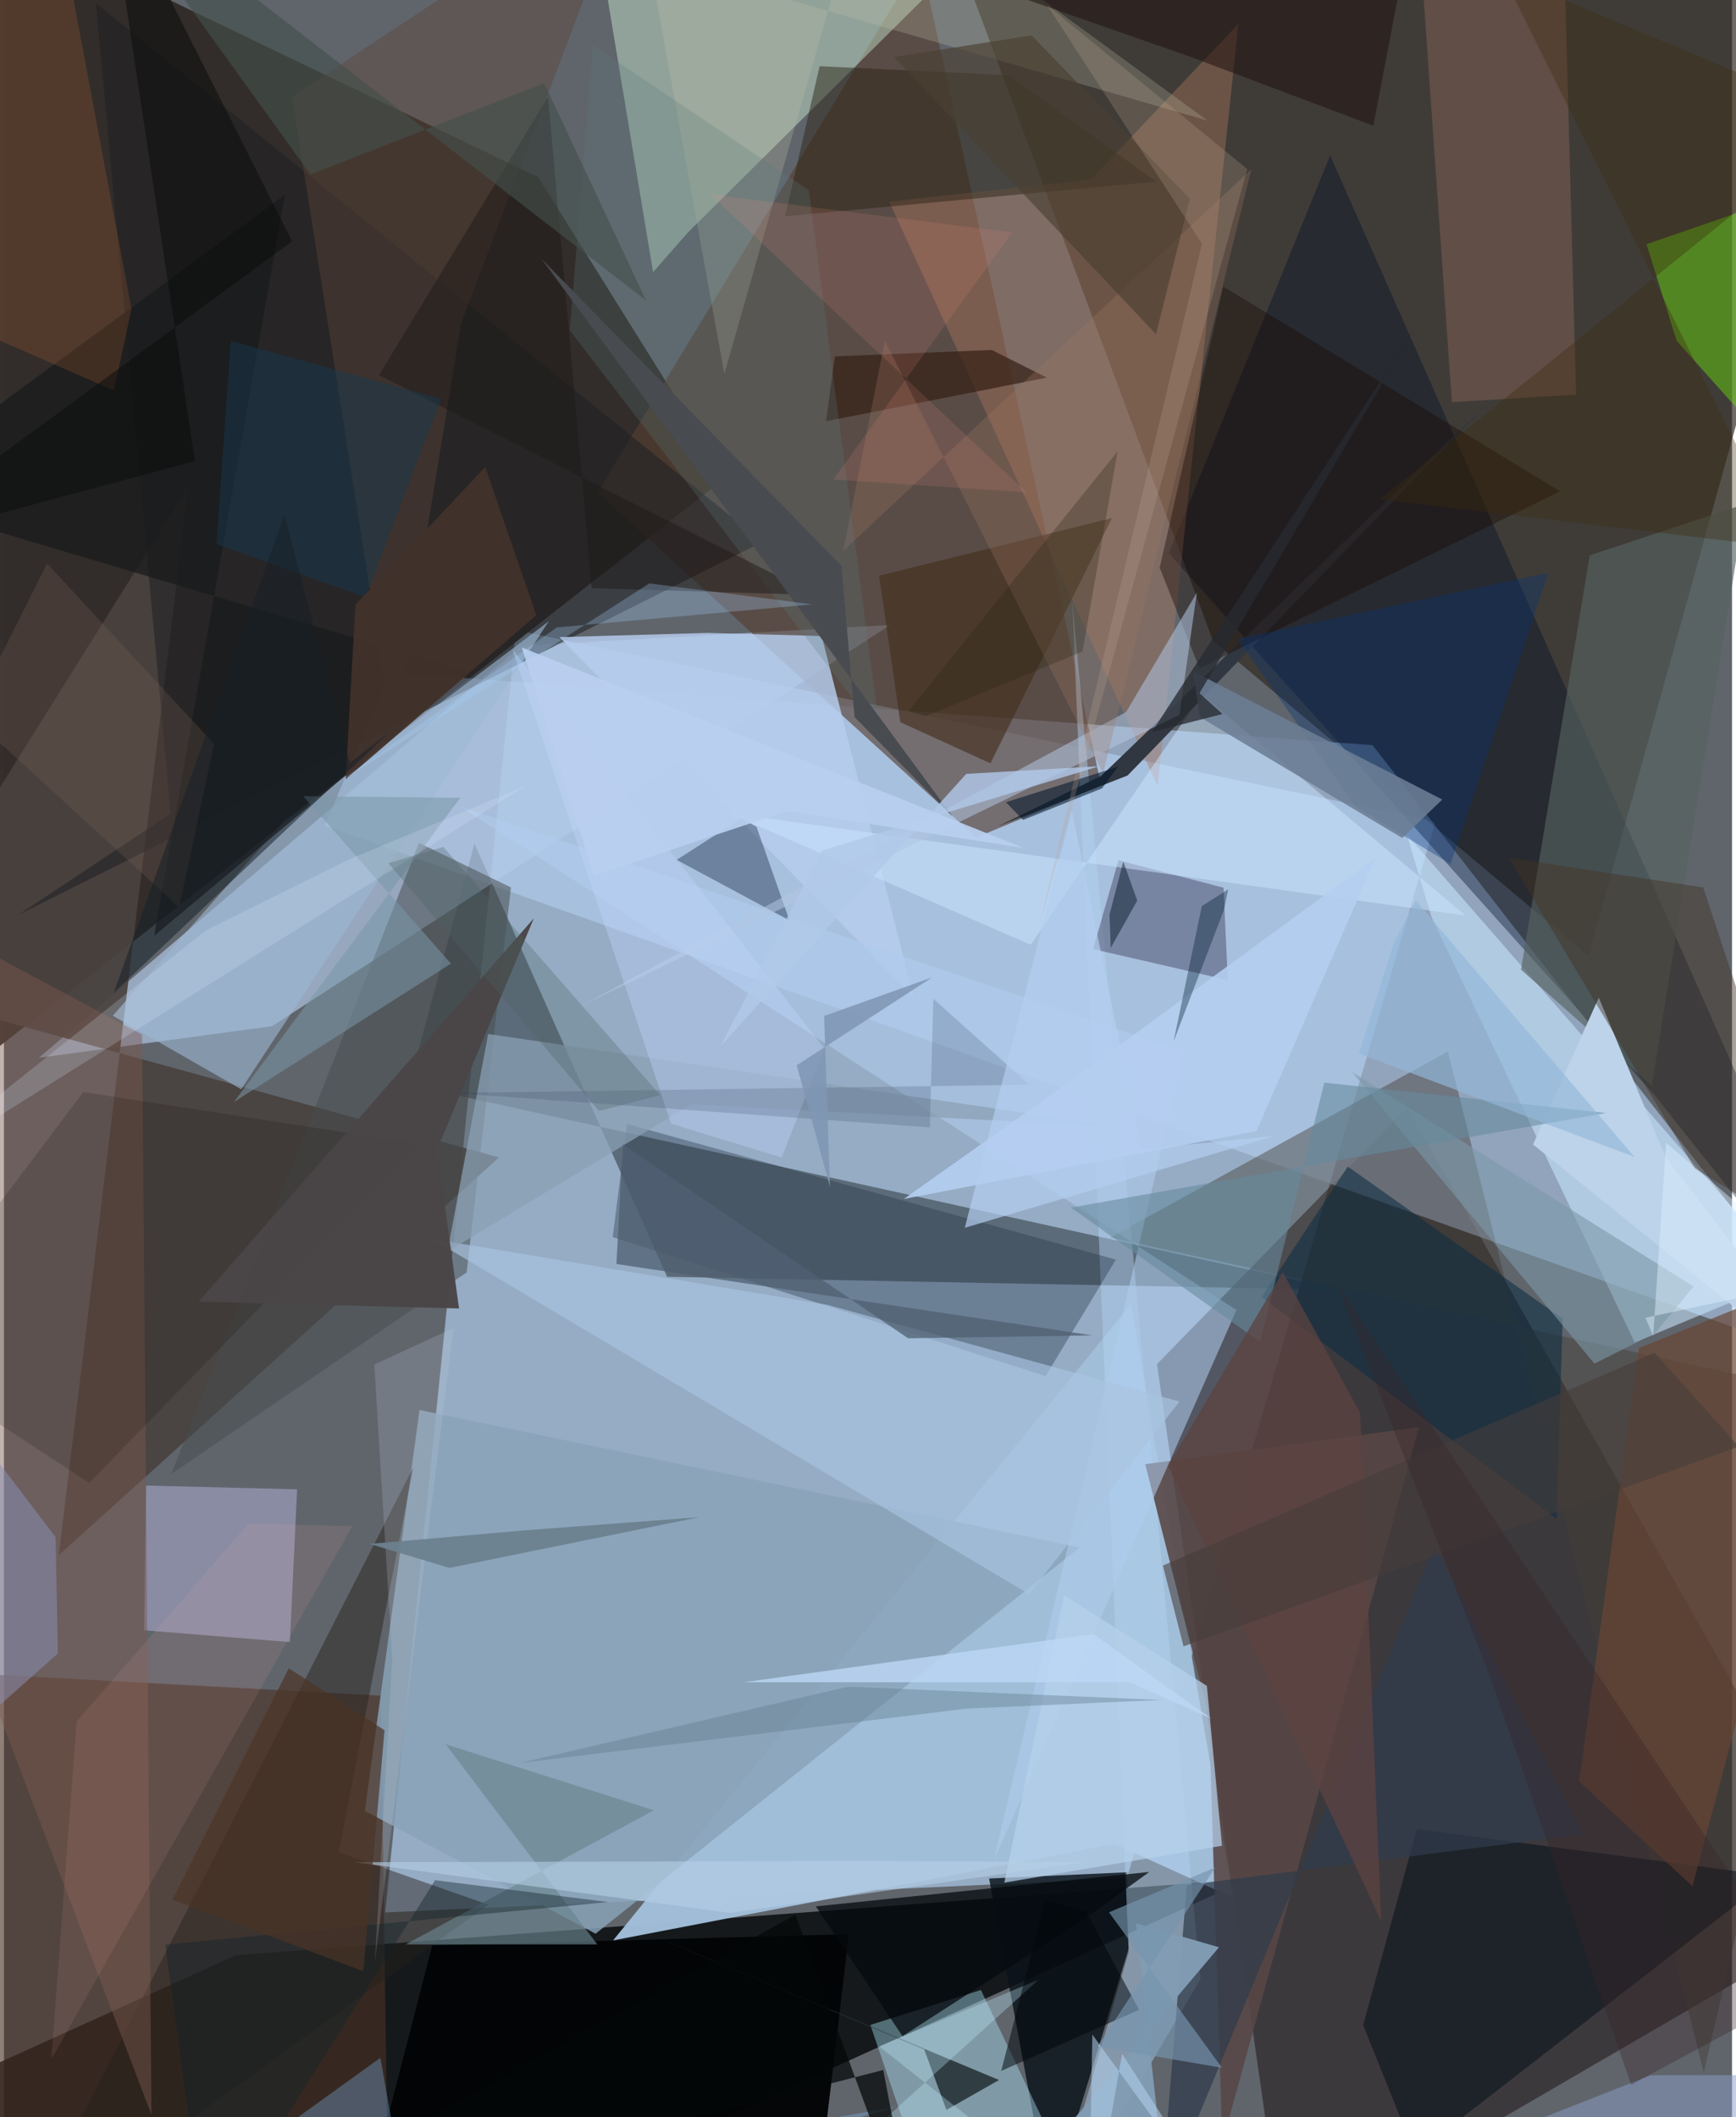 <svg xmlns="http://www.w3.org/2000/svg" width="228" height="278" viewBox="0 0 836 1024"><path fill="#60656c" d="M0 0h836v1024H0z"/><path fill="#b4d6f9" fill-opacity=".627" d="M543.268 908.455l-358.831 16.526 63.232-620.226 444.885 92.568z"/><path fill="#322d2a" fill-opacity=".988" d="M-32.198 529.558L-48.839-62 258.55 85.778l90.668 145.2z"/><path fill="#010404" fill-opacity=".78" d="M602.313 908.78l-329.748 149.675-334.565-33.8 174.219-78.997z"/><path fill="#231719" fill-opacity=".569" d="M678.921 535.664L557.81 659.766 619.054 1086 898 923.747z"/><path fill="#312b22" fill-opacity=".694" d="M766.542 462.351L584.88 309.885 446.416-62 898-10.434z"/><path fill="#b3cdee" fill-opacity=".612" d="M662.087 360.408l-475.305-35.092-31.66 73.99L898 663.756z"/><path fill="#333c42" fill-opacity=".576" d="M320.808 617.542l325.684 6.297-450.555-99.214 31.687-116.602z"/><path fill="#b2cbe9" fill-opacity=".651" d="M16.91 511.606l233.307-199.272 178.542-10.066-299.07 194.068z"/><path fill="#563e32" fill-opacity=".631" d="M470.337 405.06L287.11 238.146 443.522-19.321l87.319 399.316z"/><path fill="#a2bfd9" fill-opacity=".969" d="M594.772 917.936l-57.51-26.087-242.583 46.657 250.58-307.802z"/><path fill="#48423f" fill-opacity=".929" d="M89.226 235.072L26.498 752.228 239.5 559.807-62 476.905z"/><path fill="#4b3326" fill-opacity=".624" d="M186.143 1086L-62 1067.094l20.997-259.104 223.334 12.136z"/><path fill="#dafce0" fill-opacity=".4" d="M506.757-62L330.771 112.575l-16.745 19.034L281.851-62z"/><path fill="#000f26" fill-opacity=".384" d="M641.564 75.138L898 654.958l-99.278-125.043L563.489 267.5z"/><path fill="#0a131a" fill-opacity=".824" d="M476.59 908.571l29.547 158.585 37.966-124.717-.752-36.875z"/><path fill="#443d34" fill-opacity=".443" d="M898 677.745l-75.694 324.693L698.57 508.541l-163.385 90.026z"/><path fill="#c7e6ff" fill-opacity=".573" d="M788.917 649.284L690.649 443.61l-11.972-39.986 186.49 213.816z"/><path fill="#ac785c" fill-opacity=".404" d="M558.12 380.26l39.053-368.696-71.24 75.183-97.625 10.829z"/><path fill="#b2d4f5" fill-opacity=".439" d="M578.833 957.224l-62.006-666.45 27.274 653.41L503.078 1086z"/><path fill="#1e1f23" fill-opacity=".549" d="M44.513 1.566l322.439 260.532L7.025 442.465l73.653-48.937z"/><path fill="#020405" fill-opacity=".969" d="M395.159 1050.168l13.585-114.674-201.536 5.512L169.728 1086z"/><path fill="#9192ad" fill-opacity=".855" d="M138.31 794.216l3.514-73.89-73.077-1.8-.897 69.991z"/><path fill="#584746" fill-opacity=".882" d="M589.396 1036.575l95.127-346.3-132.401 17.909 30.837 122.355z"/><path fill="#89a3b8" fill-opacity=".835" d="M201.038 681.949l319.333 66.502-234.172 186.815-111.607-59.407z"/><path fill="#293749" fill-opacity=".384" d="M301.402 543.593l236.512 65.647-34.012 56.357-209.4-67.252z"/><path fill="#afe8fc" fill-opacity=".404" d="M472.632 962.473l-53.487 16.91 24.885 73.02L531.516 1086z"/><path fill="#221c35" fill-opacity=".353" d="M526.895 459.055l65.17 14.98-2.06-44.687-50.847-13.276z"/><path fill="#010e16" fill-opacity=".506" d="M683.527 884.65l-25.99 94.833 25.122 62.453 173.162-134.559z"/><path fill="#b6cdee" fill-opacity=".827" d="M395.6 307.624l-55.279-1.497-71.603 2.036L440.07 482.208z"/><path fill="#b0ccee" fill-opacity=".565" d="M571.115 508.641l-92.261 391.223L596.245 633.63l-375.71-243.68z"/><path fill="#d3907e" fill-opacity=".227" d="M684.493-34.078l70.22 9.899 5.85 215.052-60.103 3.618z"/><path fill="#566360" fill-opacity=".643" d="M767.166 268.588l75.157-24.815-45.09 281.457-63.324-56.244z"/><path fill="#26201b" fill-opacity=".459" d="M234.342 921.25L5.86 1086l192.15-376.207-36.002 186.052z"/><path fill="#6be908" fill-opacity=".431" d="M898 82.492l-103.392 35.622 14.553 46.658L898 264.246z"/><path fill="#484d4e" fill-opacity=".525" d="M223.854 615.426L80.926 712.945l119.87-305.286 44.47 21.566z"/><path fill="#c8e3ff" fill-opacity=".518" d="M496.691 456.935L579.445 335.9 707.07 442.803l-356.8-49.642z"/><path fill="#2b2313" fill-opacity=".475" d="M377.903 104.61l16.681-72.602 91.392 4.36 71.44 51.489z"/><path fill="#9eb8d4" fill-opacity=".604" d="M114.784 526.85l-62.146-35.57 82.792-94.089 128.172-96.732z"/><path fill="#06182f" fill-opacity=".365" d="M364.076 399.942l-7.394-4.103-31.239 20.048 54.562 29.303z"/><path fill="#7c584d" fill-opacity=".455" d="M-24.788 451.357l-36.75 222.202 132.896 349.269-4.546-522.388z"/><path fill="#a8c3e1" fill-opacity=".659" d="M568.682 677.882l-170.2-46.763-191.504-31.953L495.92 771.033z"/><path fill="#422d1a" fill-opacity=".624" d="M477.236 369.19l58.76-118.61-112.605 27.878 10.211 70.837z"/><path fill="#303741" d="M480.773 399.68l62.817-24.611 174.115-179.77-186.95 180.023z"/><path fill="#191b1c" fill-opacity=".737" d="M-62 239.603l287.178 85.403L72.635 452.655l63.25-358.39z"/><path fill="#684635" fill-opacity=".694" d="M762.064 861.66l54.774 50.585L898 608.793l-107.069 43.208z"/><path fill="#5c4536" fill-opacity=".427" d="M221.192 156.189l-32.92 200.575-48.897-310.12L303.895-62z"/><path fill="#1c0d08" fill-opacity=".424" d="M752.78 237.622l-174.431 85.603-19.232-48.628 30.817-135.98z"/><path fill="#c6c6aa" fill-opacity=".251" d="M312.134-19.714l36.362 200.53L417.84-62 582.176 58.298z"/><path fill="#b2c6e2" fill-opacity=".545" d="M568.681 345.741l8.424-59.137-34.263 57.82-264.665 142.652z"/><path fill="#bdd3ea" d="M898 681.428l-93.87-121.113-32.61-77.794-31.776 71.017z"/><path fill="#0d2d43" fill-opacity=".576" d="M754.08 637.853l-3.014 96.793-142.584-107.362 41.623-63.047z"/><path fill="#8aa0b5" fill-opacity=".737" d="M332.488 534.15l-117.955 71.267 19.71-105.314 306.36 45.05z"/><path fill="#083678" fill-opacity=".349" d="M653.715 389.98l46.084 27.938L747.17 277l-150.407 32.057z"/><path fill="#b5d0ea" fill-opacity=".733" d="M483.936 910.574l105.311-17.843-7.307-77.326-69.061-43.85z"/><path fill="#fc853e" fill-opacity=".157" d="M-62 138.499L22.115-62l39.56 211.493-8.489 39.336z"/><path fill="#69848e" fill-opacity=".655" d="M194.284 940.45l92.774.009-73.37-96.804 100.728 31.89z"/><path fill="#313b4c" fill-opacity=".729" d="M763.99 887.115l-71.956-139.57-132.732 321.03 12.952-156.844z"/><path fill="#0d0800" fill-opacity=".157" d="M-56.015 653.482l94.385-125.3 162.283 25.037-159.405 164.02z"/><path fill="#b4cef0" fill-opacity=".898" d="M435.297 579.906l82.636-58.492 145.637-106.5-57.606 132.152z"/><path fill="#433424" fill-opacity=".455" d="M728.016 414.95l94.023 14.248L879.38 602.6l-61.315-37.354z"/><path fill="#341f14" fill-opacity=".698" d="M401.98 172.371l75.872-3.108 26.639 13.384-106.818 21.113z"/><path fill="#7c99a7" fill-opacity=".592" d="M769.42 659.532l29.37-14.724 18.574-22.59-165.109-103.659z"/><path fill="#c3d9ff" fill-opacity=".353" d="M245.852 313.727l76.912 229.757 53.491 16.395 20.61-52.844z"/><path fill="#a17761" fill-opacity=".29" d="M426.183 164.821L531.752 374.02l71.691-292.162-197.438 184.55z"/><path fill="#5a7d81" fill-opacity=".247" d="M423.733 354.88L389.376 92.06 284.944 21.852l-11.216 137.969z"/><path fill="#678b9e" fill-opacity=".58" d="M607.72 649.057l31.018-125.429 136.257 14.687-258.856 45.751z"/><path fill="#313e44" fill-opacity=".996" d="M445.18 991.217l10.758 29.278 25.449-14.474-179.03-74.695z"/><path fill="#050a0e" fill-opacity=".749" d="M522.849 928.057l31.223-22.657-161.3 16.646 41.896 62.772z"/><path fill="#87c4ff" fill-opacity=".31" d="M432.225 1018.827L198.215 1086l-16.12-90.69L56.074 1086z"/><path fill="#221512" fill-opacity=".569" d="M684.79-56.008l-343.765 2.106 233.22 81.483 88.235 33.24z"/><path fill="#819cb4" fill-opacity=".973" d="M465.967 1086l121.85-144.182-40.191-11.588L564.979 1086z"/><path fill="#8c8fb2" fill-opacity=".533" d="M24.96 743.485l-72.803-95.821L-62 877.986l88.08-78.246z"/><path fill="#001429" fill-opacity=".557" d="M531.21 381.322l7.763-10.48-54.272 17.162 8.329 8.559z"/><path fill="#233652" fill-opacity=".176" d="M449.616 483.096l-1.701 62.184-231.19-16.655 279.295-3.996z"/><path fill="#1f1a19" fill-opacity=".506" d="M263.235 46.816l21.116 237.676 108.116 3.283-211.01-106.333z"/><path fill="#5c4340" fill-opacity=".753" d="M618.621 615.31l37.445 67.993 10.202 245.743-103.172-219.979z"/><path fill="#10222b" fill-opacity=".412" d="M208.575 909.386l83.63 10.565-214.11 20.607L97.617 1086z"/><path fill="#3b2909" fill-opacity=".341" d="M893.127 57.82L724.75-12.599l138.179 277.646-197.303-23.489z"/><path fill="#7a96a8" fill-opacity=".545" d="M111.257 532.994l104.991-66.934-71.467-80.978 75.952.78z"/><path fill="#8b9dc6" fill-opacity=".51" d="M587.696 1086l208.904-82.268 96.332-.087-2.597 80.102z"/><path fill="#163950" fill-opacity=".475" d="M174.877 288.829l36.617-95.974-101.767-27.954-6.901 98.288z"/><path fill="#4a3f32" fill-opacity=".651" d="M430.545 27.593l66.587-10.502 76.551 79.062-16.354 65.472z"/><path fill="#896959" fill-opacity=".224" d="M101.661 359.849l-80.818-87.303-36.934 73.772L84.781 438.83z"/><path fill="#c3ccdc" fill-opacity=".208" d="M187.873 802.751l-8.437 146.096 38.06-306.524-38.324 17.618z"/><path fill="#41322b" fill-opacity=".953" d="M257.56 297.6l-92.248 79.273 4.704-84.39 62.832-66.593z"/><path fill="#4f6072" fill-opacity=".757" d="M526.607 645.892l-89.204 1.388-138-93.83-3.103 57.902z"/><path fill="#6b818e" fill-opacity=".933" d="M253.135 740.085l83.141-6.272-120.763 24.535-38.638-11.625z"/><path fill="#b5cfe5" fill-opacity=".604" d="M414.314 900.064l109.081.56-172.161 24.582-181.612-24.513z"/><path fill="#c0a690" fill-opacity=".243" d="M601.48 81.802L504.6 2.376l74.987 115.53-79.25 331.953z"/><path fill="#c3f0ff" fill-opacity=".31" d="M500.5 957.513l-77.169 32.189L545.311 1086H358.645z"/><path fill="#484b50" d="M405.165 273.66l6.35 73.191 47.43 48.093-198.918-269.825z"/><path fill="#b2c9ea" fill-opacity=".8" d="M465.525 374.298L346.713 505.99l48.977-94.608 134.238-40.806z"/><path fill="#4a4647" fill-opacity=".973" d="M209.537 556.044l10.624 76.822-126.058-3.288L256.36 444.112z"/><path fill="#6c7e95" fill-opacity=".882" d="M676.467 405.305l19.339-18.59-120.7-62.082 3.492 22.226z"/><path fill="#00070a" fill-opacity=".514" d="M549.15 972.061l-25.71-47.589-19.62-5.499-21.373 82.657z"/><path fill="#0a0d0d" fill-opacity=".525" d="M92.389 223.032L-62 264.423l201.386-147.66L49.413-62z"/><path fill="#f18f7c" fill-opacity=".145" d="M401.212 231.922l86.502-119.462-146.042-18.486 153.05 144.17z"/><path fill="#ffb6aa" fill-opacity=".098" d="M35.157 832.564L22.968 995.792l145.543-257.665-50.25-1.069z"/><path fill="#032034" fill-opacity=".38" d="M565.86 503.616l24.338-63.522 2.042-9.931-12.75 8.084z"/><path fill="#a6d0fe" fill-opacity=".278" d="M391.136 292.32l-123.669 11.128-110.769 78.565 155.491-99.838z"/><path fill="#7694ae" fill-opacity=".655" d="M586.044 903.198l-51.462 21.713 54.67 75.23-60.147-10.36z"/><path fill="#44504c" fill-opacity=".631" d="M148.265 84.397l113.09-44.201 49.275 105.142L42.734-62z"/><path fill="#040808" fill-opacity=".733" d="M382.86 926.092L94.68 1086l330.695-84.814 16.16 84.814z"/><path fill="#617b8c" fill-opacity=".396" d="M408.394 815.791l151.364 6.42-93.8 4.164-216.477 26.322z"/><path fill="#93b8d8" fill-opacity=".675" d="M788.826 559.582L682.98 435.526l-10.595 20.703-16.893 53.279z"/><path fill="#bdd7f6" fill-opacity=".788" d="M583.918 831.14l-56.878-40.804-169.168 23.297 186.57.022z"/><path fill="#262a31" fill-opacity=".769" d="M589.52 345.338l-11.147-10.074 104.598-177.068-127.706 195.896z"/><path fill="#4b3426" fill-opacity=".698" d="M137.794 806.88l46.33 29.98-10.32 116.494-92.288-34.57z"/><path fill="#172027" fill-opacity=".537" d="M135.66 249.115l-82.581 231.1L186.04 354.477l-18.73 14.508z"/><path fill="#011623" fill-opacity=".459" d="M534.83 442.412l6.663-25.726 6.764 18.883-12.824 22.899z"/><path fill="#bad0f0" fill-opacity=".922" d="M285.406 423.487l-34.877-110.32 242.894 97.004-114.405-17.935z"/><path fill="#8096b4" fill-opacity=".871" d="M449.055 472.718l-65.534 42.516 16.074 58.824-2.815-82.67z"/><path fill="#e0efff" fill-opacity=".2" d="M97.586 450.037l68.762-34.117 86.27-35.931L-62 577.173z"/><path fill="#453d39" fill-opacity=".58" d="M560.66 757.22l9.995 39.072 268.614-96.644-40.752-45.334z"/><path fill="#382526" fill-opacity=".345" d="M872.682 962.389l-85.513 45.92-67.385-195.122-75.377-193.141z"/><path fill="#282611" fill-opacity=".294" d="M538.753 218.288l-16.983 96.799-75.898 31.37-8.25-2.563z"/><path fill="#4b6363" fill-opacity=".298" d="M185.977 417.475l101.883 119.89 29.648-7.643-104.933-120.084z"/><path fill="#b3d2ed" fill-opacity=".549" d="M526.536 984.055L600.429 1086l-59.481-92.665L524.6 1086z"/><path fill="#dff1ff" fill-opacity=".443" d="M804.107 552.744l-6.248 93.394-3.76-8.781 87.362-18.6z"/><path fill="#b4cef0" fill-opacity=".694" d="M614.652 549.374l-64.264 6.468-33.8-163.595-51.76 201.589z"/></svg>